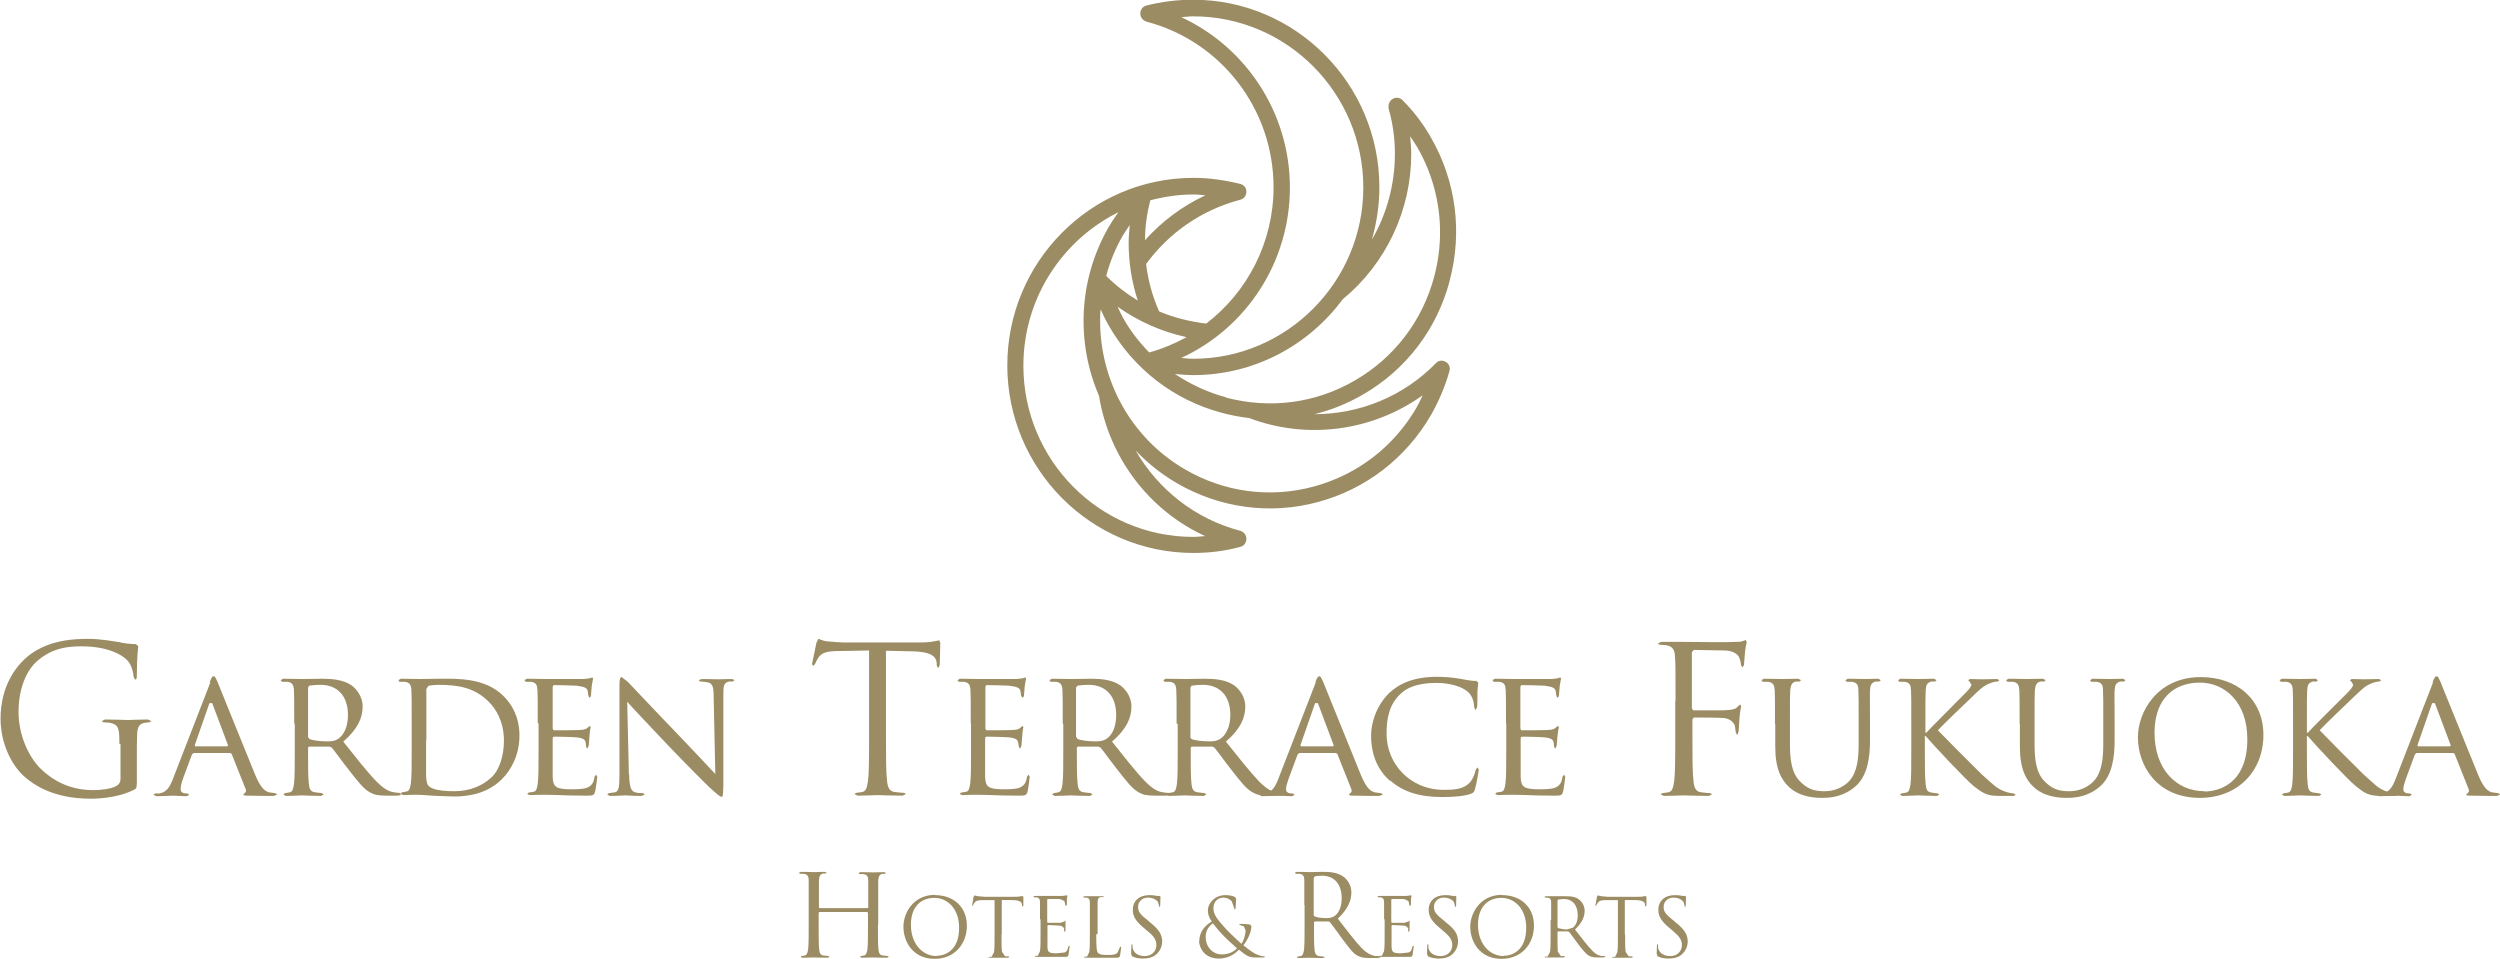 <?xml version="1.0" encoding="UTF-8"?>
<svg id="_レイヤー_2" data-name="レイヤー 2" xmlns="http://www.w3.org/2000/svg" viewBox="0 0 90.24 34.62">
  <defs>
    <style>
      .cls-1 {
        fill: #9b8c64;
      }
    </style>
  </defs>
  <g id="_レイヤー_1-2" data-name="レイヤー 1">
    <g>
      <path class="cls-1" d="M52.33,10.12c.46-1.74.23-3.57-.67-5.14-.28-.5-.63-.96-1.03-1.36-.09-.1-.24-.12-.36-.05-.09.05-.15.15-.15.26v.08c.16.55.23,1.1.23,1.64,0,1.1-.29,2.17-.83,3.1.17-.6.27-1.23.27-1.89,0-3.73-3.02-6.77-6.72-6.77-.57,0-1.14.07-1.69.21-.13.03-.22.15-.22.29,0,.13.09.25.22.29,2.7.71,4.59,3.16,4.59,5.98,0,1.98-.94,3.78-2.43,4.92-.58-.07-1.16-.21-1.7-.44-.24-.54-.4-1.12-.47-1.71.81-1.11,1.99-1.95,3.4-2.32.13-.03.22-.15.22-.29s-.09-.25-.22-.28c-.56-.14-1.13-.22-1.69-.22-3.71,0-6.72,3.04-6.72,6.77s3.01,6.77,6.72,6.77c.57,0,1.14-.07,1.69-.22.13-.03.22-.15.22-.29s-.09-.25-.22-.29c-1.64-.43-2.97-1.5-3.78-2.9.43.45.92.85,1.49,1.18,1.55.9,3.37,1.15,5.1.68,1.73-.47,3.18-1.59,4.08-3.15.28-.5.51-1.03.66-1.58.04-.13-.02-.27-.14-.33-.11-.07-.26-.05-.35.05-1.18,1.21-2.77,1.84-4.38,1.84.61-.15,1.2-.39,1.75-.71,1.56-.9,2.67-2.36,3.13-4.11M46.56,6.77c0-2.68-1.57-5.06-3.92-6.15.14-.01.29-.03.43-.03,3.38,0,6.14,2.77,6.14,6.18,0,3.4-2.76,6.18-6.14,6.18-.15,0-.29-.02-.43-.03,2.36-1.09,3.92-3.47,3.92-6.15M41.48,12.72c-.36-.37-.69-.79-.95-1.26-.07-.13-.13-.26-.19-.39.76.54,1.61.91,2.49,1.1-.42.23-.87.42-1.34.55M39.93,9.96c.13-.5.33-.99.6-1.46.08-.13.17-.25.25-.38-.02.22-.04.43-.04.65,0,.71.11,1.41.33,2.08-.41-.25-.79-.54-1.14-.89M43.51,7.05c-.84.39-1.58.95-2.18,1.62,0-.48.07-.96.19-1.44.5-.13,1.02-.21,1.56-.21.15,0,.29.02.43.03M43.51,19.35c-.15.01-.29.03-.44.03-3.38,0-6.13-2.77-6.13-6.18,0-2.43,1.4-4.53,3.43-5.54-.13.18-.25.36-.36.55-1.1,1.93-1.16,4.18-.34,6.08.36,2.22,1.8,4.13,3.83,5.06M51.15,14.68c-.82,1.43-2.14,2.45-3.72,2.88-1.58.43-3.24.21-4.66-.62-1.96-1.14-3.06-3.22-3.06-5.36,0-.14,0-.27.02-.41.09.2.18.39.29.58.9,1.57,2.35,2.69,4.08,3.15.33.09.66.15.99.19,2.09.79,4.44.48,6.26-.82-.06.13-.12.27-.2.4M44.25,14.34c-.67-.18-1.28-.47-1.84-.84.22.02.44.04.66.04,2.21,0,4.17-1.08,5.4-2.74,1.57-1.29,2.47-3.23,2.47-5.24,0-.21-.02-.43-.04-.64.08.12.17.25.25.38.55.95.83,2.01.83,3.08,0,.54-.07,1.07-.21,1.6-.42,1.59-1.44,2.93-2.86,3.75-1.42.83-3.07,1.04-4.66.62"/>
      <path class="cls-1" d="M4.31,26.85c0-.6-.04-.68-.33-.76l-.25-.02-.06-.04.12-.06c.33,0,.79.02.83.02s.5-.02.72-.02l.12.06-.06.04-.18.02c-.2.04-.26.16-.27.42-.01.24-.01.46-.01.77v.82c0,.33,0,.35-.09.4-.47.25-1.13.33-1.55.33-.56,0-1.59-.07-2.41-.79-.45-.39-.87-1.18-.87-2.1,0-1.18.57-2.01,1.22-2.42.66-.41,1.38-.46,1.95-.46.46,0,.98.1,1.12.12.15.04.41.07.59.07l.09.07c0,.1-.05.31-.05,1.05,0,.12-.01.16-.07.16l-.05-.11c0-.1-.04-.31-.15-.49-.18-.28-.77-.6-1.72-.6-.46,0-1.01.04-1.56.49-.42.34-.72,1.01-.72,1.87,0,1.04.52,1.79.78,2.04.58.57,1.24.79,1.92.79.26,0,.64-.04.83-.15.09-.05.15-.13.15-.26v-1.25Z"/>
      <path class="cls-1" d="M7.57,24.62c.07-.18.1-.21.14-.21.06,0,.08.08.14.2.1.24,1.02,2.53,1.37,3.38.21.5.37.57.49.61l.23.03.07.05-.13.05c-.09,0-.51,0-.9-.01-.11,0-.2,0-.2-.04l.04-.04s.09-.06.05-.15l-.51-1.28-.05-.03h-1.32l-.06.05-.33.89c-.05.14-.08.28-.08.37,0,.11.1.15.2.15h.05l.06.05-.09.05c-.14,0-.45-.02-.51-.02-.06,0-.34.02-.58.02l-.11-.05.05-.05h.17c.26-.05.37-.24.48-.52l1.35-3.48ZM8.21,26.94l.02-.04-.57-1.52h-.1l-.53,1.52.02.04h1.16Z"/>
      <path class="cls-1" d="M10.62,26.12c0-.86,0-1.02-.01-1.2-.01-.19-.05-.28-.23-.31h-.2s-.05-.06-.05-.06l.09-.05c.26,0,.64.01.68.01.06,0,.54-.01.72-.01.36,0,.77.03,1.07.24.14.1.4.37.4.76,0,.41-.17.81-.7,1.27.47.59.86,1.09,1.2,1.44.31.31.49.37.64.39.11.02.17.02.2.02l.05.05s-.03.05-.14.05h-.36c-.33,0-.47-.03-.61-.11-.25-.13-.45-.4-.78-.82-.24-.3-.49-.66-.62-.81l-.08-.03h-.73s-.04.03-.04.03v.13c0,.54,0,.97.03,1.2.02.16.05.27.23.29l.25.03.05.05-.09.05c-.31,0-.68-.02-.7-.02,0,0-.39.02-.57.02l-.09-.05.05-.05.18-.03c.11-.03.12-.13.15-.29.03-.23.03-.67.03-1.2v-.98ZM11.12,26.6l.04.07c.09.05.38.09.63.09.14,0,.29,0,.43-.1.19-.13.34-.43.34-.85,0-.69-.38-1.09-.99-1.09-.17,0-.35.02-.41.03l-.04.07v1.79Z"/>
      <path class="cls-1" d="M14.86,26.12c0-.86,0-1.02-.01-1.2-.01-.19-.05-.28-.23-.31h-.2s-.04-.06-.04-.06l.09-.05c.26,0,.63.01.66.01.07,0,.43-.01.77-.01.57,0,1.62-.05,2.29.64.29.29.56.75.56,1.41,0,.7-.3,1.24-.62,1.56-.25.26-.76.64-1.73.64-.25,0-.55-.02-.8-.03-.25-.02-.44-.03-.47-.03-.01,0-.12,0-.23,0-.12,0-.25.01-.35.01l-.09-.05.05-.05.17-.03c.11-.03.12-.13.15-.29.03-.23.03-.67.03-1.2v-.98ZM15.38,26.73c0,.59,0,1.11,0,1.21,0,.14.02.34.07.4.07.1.27.22.95.22.53,0,1-.18,1.34-.5.3-.28.45-.81.45-1.32,0-.71-.3-1.16-.54-1.4-.54-.55-1.17-.62-1.85-.62-.11,0-.29.02-.34.04l-.07.11v1.86Z"/>
      <path class="cls-1" d="M19.41,26.12c0-.86,0-1.02-.01-1.2-.01-.19-.04-.28-.23-.31h-.19s-.05-.06-.05-.06l.09-.05c.26,0,.63.01.66.01.04,0,1.23,0,1.36,0,.11,0,.21-.03.26-.03l.08-.03.03.05s-.03.11-.05.26l-.03.37-.05.06-.04-.07-.03-.2c-.04-.09-.1-.13-.41-.17-.1-.01-.76-.02-.82-.02l-.03.06v1.51l.03.06c.07,0,.82,0,.95-.01.14-.01.22-.02.28-.08l.08-.07.03.05s-.03.12-.04.31c-.01.11-.03.32-.03.36l-.05.1-.04-.05-.02-.18c-.02-.08-.07-.14-.29-.17-.16-.02-.77-.03-.86-.03l-.04.04v.46c0,.19,0,.84,0,.95.01.37.12.45.68.45.15,0,.42,0,.57-.06.15-.07.23-.16.26-.39l.06-.08.04.08s-.05.42-.08.54c-.04.14-.1.14-.32.14-.43,0-.76-.01-.99-.02-.24-.01-.39-.01-.47-.01-.01,0-.12,0-.25,0-.11,0-.24.01-.33.01l-.09-.04.05-.05.18-.03c.11-.02.12-.13.15-.29.03-.23.03-.67.03-1.21v-.98Z"/>
      <path class="cls-1" d="M22.71,27.96c.01.46.07.6.22.64.1.03.23.03.29.03l.05.05-.11.05c-.32,0-.55-.02-.6-.02s-.29.02-.55.02l-.09-.05.05-.05.23-.03c.14-.04.16-.19.16-.69v-3.19c0-.22.03-.28.08-.28l.22.17c.09.09.92.98,1.81,1.9.57.59,1.18,1.25,1.35,1.43l-.06-2.79c0-.36-.04-.48-.21-.52-.1-.02-.23-.03-.28-.03l-.05-.05.11-.04c.26,0,.53.01.6.01s.25-.01.49-.01l.1.04-.07.05h-.14c-.19.05-.2.16-.2.5v3.26c-.01.37-.02.4-.06.4-.06,0-.12-.05-.44-.34-.06-.05-.88-.87-1.49-1.51-.66-.7-1.31-1.38-1.48-1.58l.06,2.62Z"/>
      <path class="cls-1" d="M31.98,26.59c0,.71,0,1.29.04,1.6.02.21.07.38.29.4.1.01.26.03.33.03l.06.04-.12.06c-.4,0-.86-.02-.9-.02s-.5.02-.72.02l-.12-.06.06-.04.22-.03c.15-.03.18-.19.21-.4.04-.31.04-.89.04-1.6v-3.11l-1.08.02c-.45,0-.63.06-.75.24-.08.12-.1.18-.12.23l-.07.07-.04-.07.16-.77.07-.14c.05,0,.12.07.32.09.21.02.49.04.58.04h2.74c.23,0,.4-.01.52-.04.11-.01.18-.04.2-.04l.04.09c0,.22-.02.73-.02.81l-.05.1s-.05-.02-.06-.12v-.08c-.03-.22-.21-.39-.91-.4l-.92-.02v3.11Z"/>
      <path class="cls-1" d="M35.04,26.12c0-.86,0-1.02-.01-1.2-.01-.19-.05-.28-.23-.31h-.19s-.05-.06-.05-.06l.09-.05c.26,0,.63.01.66.01.04,0,1.23,0,1.36,0,.11,0,.21-.03.26-.03l.08-.03.03.05s-.03.11-.05.26l-.03.37-.05.06-.05-.07-.03-.2c-.04-.09-.1-.13-.41-.17-.1-.01-.76-.02-.82-.02l-.03.06v1.51l.03.06c.07,0,.82,0,.95-.01.14-.01.22-.02.28-.08l.08-.07.03.05s-.03.12-.04.31c-.01.11-.03.32-.03.36l-.05.1-.04-.05-.03-.18c-.02-.08-.07-.14-.29-.17-.16-.02-.77-.03-.86-.03l-.04.04v.46c0,.19,0,.84,0,.95.01.37.12.45.68.45.15,0,.42,0,.57-.06.15-.07.23-.16.26-.39l.06-.08.04.08s-.05.42-.08.54c-.04.14-.1.14-.32.14-.43,0-.76-.01-.99-.02-.24-.01-.39-.01-.47-.01-.01,0-.12,0-.25,0-.11,0-.24.01-.33.01l-.09-.04.05-.05.18-.03c.11-.02.12-.13.15-.29.03-.23.03-.67.03-1.21v-.98Z"/>
      <path class="cls-1" d="M38.36,26.12c0-.86,0-1.02-.01-1.2-.01-.19-.05-.28-.23-.31h-.2s-.04-.06-.04-.06l.09-.05c.26,0,.64.01.68.01.06,0,.54-.01.72-.01.36,0,.77.03,1.07.24.14.1.4.37.4.76,0,.41-.17.81-.7,1.27.47.59.86,1.09,1.2,1.44.31.31.49.37.64.39.11.02.17.02.2.02l.05.05s-.03.05-.14.05h-.36c-.33,0-.47-.03-.61-.11-.25-.13-.45-.4-.78-.82-.24-.3-.49-.66-.62-.81l-.08-.03h-.73s-.04.03-.04.03v.13c0,.54,0,.97.03,1.2.02.16.05.27.23.29l.25.03.05.05-.09.05c-.31,0-.68-.02-.7-.02,0,0-.39.02-.57.02l-.09-.05.05-.05.17-.03c.11-.03.12-.13.15-.29.03-.23.03-.67.03-1.2v-.98ZM38.85,26.6l.04.07c.09.05.38.09.63.09.14,0,.29,0,.43-.1.2-.13.34-.43.34-.85,0-.69-.38-1.09-.99-1.09-.17,0-.35.02-.41.03l-.05.07v1.79Z"/>
      <path class="cls-1" d="M42.47,26.12c0-.86,0-1.02-.01-1.2-.01-.19-.05-.28-.23-.31h-.19s-.05-.06-.05-.06l.09-.05c.26,0,.64.01.68.01.06,0,.54-.01.72-.01.36,0,.77.03,1.07.24.14.1.4.37.4.76,0,.41-.17.81-.7,1.27.47.59.87,1.09,1.2,1.44.31.31.49.37.64.39.11.02.17.02.2.02l.05.05s-.03.05-.14.05h-.36c-.33,0-.47-.03-.61-.11-.25-.13-.45-.4-.78-.82-.24-.3-.49-.66-.62-.81l-.08-.03h-.73s-.04.03-.04.03v.13c0,.54,0,.97.03,1.2.02.16.05.27.23.29l.25.03.05.05-.09.05c-.31,0-.68-.02-.7-.02,0,0-.39.02-.56.02l-.09-.05.05-.05.18-.03c.11-.03.12-.13.15-.29.03-.23.03-.67.03-1.2v-.98ZM42.96,26.6l.04.07c.08.05.38.09.63.09.14,0,.29,0,.43-.1.19-.13.35-.43.35-.85,0-.69-.38-1.09-.99-1.09-.17,0-.35.02-.41.03l-.04.07v1.79Z"/>
      <path class="cls-1" d="M47.48,24.62c.07-.18.1-.21.14-.21.06,0,.08.08.14.2.1.24,1.02,2.53,1.37,3.38.21.5.36.57.49.61l.23.03.07.05-.13.05c-.08,0-.51,0-.9-.01-.11,0-.2,0-.2-.04l.04-.04s.09-.06.05-.15l-.51-1.28-.05-.03h-1.32l-.06.05-.33.89c-.05.14-.09.28-.09.37,0,.11.1.15.2.15h.05l.06.05-.09.05c-.14,0-.45-.02-.51-.02-.06,0-.34.02-.58.02l-.11-.05.05-.05h.17c.26-.05.37-.24.48-.52l1.35-3.48ZM48.12,26.94l.02-.04-.57-1.52h-.1l-.53,1.52.02.04h1.16Z"/>
      <path class="cls-1" d="M50.19,28.2c-.56-.48-.7-1.12-.7-1.65,0-.37.14-1.02.64-1.52.34-.33.86-.6,1.74-.6.23,0,.55.02.83.07.22.04.4.08.59.08l.07.06s-.01.11-.03.31c0,.18,0,.49-.01.57l-.06.12-.05-.12c0-.22-.09-.44-.24-.56-.2-.17-.62-.31-1.12-.31-.73,0-1.09.2-1.29.39-.42.39-.51.89-.51,1.45,0,1.07.84,2.02,2.06,2.02.43,0,.72-.03.94-.26.12-.12.2-.36.22-.47l.06-.08.05.08s-.08.52-.14.71c-.03.1-.05.12-.14.16-.23.09-.66.12-1.03.12-.86,0-1.44-.2-1.89-.6"/>
      <path class="cls-1" d="M54.36,26.12c0-.86,0-1.02-.01-1.2-.01-.19-.04-.28-.23-.31h-.2s-.05-.06-.05-.06l.09-.05c.26,0,.63.01.66.01.04,0,1.24,0,1.36,0,.11,0,.22-.03.26-.03l.08-.03.03.05s-.03.11-.05.26l-.03.37-.05.06-.04-.07-.03-.2c-.04-.09-.1-.13-.41-.17-.1-.01-.76-.02-.83-.02l-.03.06v1.51l.03.06c.07,0,.83,0,.96-.01.14-.01.22-.02.28-.08l.09-.07.03.05s-.03.12-.05.31c-.01.11-.03.32-.03.36l-.05.1-.04-.05-.02-.18c-.02-.08-.07-.14-.29-.17-.16-.02-.77-.03-.86-.03l-.04.04v.46c0,.19,0,.84,0,.95.01.37.12.45.68.45.15,0,.42,0,.57-.06.15-.07.23-.16.26-.39l.06-.08.04.08s-.05.42-.08.54c-.04.14-.1.14-.32.14-.43,0-.76-.01-.99-.02-.24-.01-.39-.01-.47-.01-.01,0-.12,0-.25,0-.11,0-.24.01-.33.01l-.09-.04.04-.05.18-.03c.11-.02.12-.13.15-.29.03-.23.03-.67.03-1.21v-.98Z"/>
      <path class="cls-1" d="M60.48,25.3c0-1.15,0-1.35-.02-1.59-.01-.25-.07-.37-.31-.42l-.25-.02-.06-.04.12-.06c.17,0,.37,0,.53,0h.3c.15,0,1.63.02,1.8,0,.14,0,.26,0,.32-.03l.1-.04.04.07c0,.05-.04.14-.06.35l-.04.49-.06.08-.05-.09c0-.06-.02-.18-.07-.28-.04-.1-.21-.23-.5-.24l-1.13-.02-.07.08v2.03l.05.07h.94c.12,0,.23,0,.33-.01.18-.02.27-.04.34-.13l.08-.07.04.06s-.04.17-.06.41c-.01.15-.03.44-.03.49l-.05.14-.05-.07-.04-.27c-.04-.1-.15-.24-.38-.27-.18-.02-.98-.02-1.1-.02l-.05.07v.63c0,.71,0,1.29.04,1.6.02.21.07.38.28.4.1.01.26.03.33.03l.06.04-.12.06c-.4,0-.86-.02-.9-.02s-.5.02-.72.02l-.12-.06.06-.04.22-.03c.15-.03.18-.19.21-.4.04-.31.04-.89.04-1.6v-1.3Z"/>
      <path class="cls-1" d="M64.07,26.12c0-.86,0-1.02-.01-1.2-.01-.18-.05-.28-.23-.31h-.2s-.05-.06-.05-.06l.09-.05c.26,0,.6.01.66.01s.41-.01.58-.01l.1.05-.05.05h-.14c-.15.04-.18.14-.2.32-.01.18-.01.33-.01,1.2v.78c0,.81.17,1.14.42,1.36.28.26.53.3.85.3.35,0,.69-.16.89-.39.27-.32.32-.78.32-1.35v-.7c0-.86,0-1.02-.01-1.2,0-.18-.04-.28-.23-.31h-.19s-.05-.06-.05-.06l.09-.05c.25,0,.59.01.62.01.04,0,.31-.01.48-.01l.09.05-.05.05h-.14c-.16.05-.19.14-.2.32-.01.18,0,.33,0,1.2v.6c0,.6-.08,1.28-.53,1.67-.42.36-.86.41-1.2.41-.19,0-.79-.01-1.19-.39-.28-.26-.5-.65-.5-1.46v-.82Z"/>
      <path class="cls-1" d="M68.99,26.12c0-.86,0-1.02-.01-1.2-.01-.19-.04-.28-.23-.31h-.19s-.05-.06-.05-.06l.09-.05c.26,0,.61.01.64.01.05,0,.4-.01.57-.01l.09.05-.05.05h-.14c-.15.05-.19.12-.2.32-.01.18-.01.33-.01,1.2v.33h.03c.09-.11,1.11-1.12,1.32-1.34.16-.16.31-.31.31-.4l-.07-.11-.05-.05.07-.04c.12,0,.29.01.43.01.03,0,.41-.01.55-.01l.08.04-.06.05c-.09,0-.21.03-.32.08-.23.1-.35.23-.6.47-.14.13-1.12,1.07-1.24,1.21.15.16,1.34,1.36,1.57,1.58.48.43.55.51.82.62.15.06.31.08.35.08l.07.05s-.03.04-.12.04h-.29c-.16,0-.27,0-.4-.01-.3-.03-.45-.15-.7-.34-.26-.2-1.46-1.48-1.74-1.81h-.03v.54c0,.54,0,.97.03,1.21.02.16.04.27.22.29l.22.03.05.05-.09.04c-.28,0-.62-.02-.67-.02s-.39.02-.57.02l-.09-.04.05-.05.18-.03c.11-.03.12-.13.15-.29.03-.23.03-.67.03-1.21v-.98Z"/>
      <path class="cls-1" d="M72.9,26.12c0-.86,0-1.02-.01-1.2-.01-.18-.05-.28-.23-.31h-.2s-.05-.06-.05-.06l.09-.05c.26,0,.6.01.66.01s.41-.01.58-.01l.1.05-.05.05h-.14c-.15.04-.18.14-.2.32-.01.18-.01.33-.01,1.2v.78c0,.81.17,1.14.42,1.36.28.26.53.3.85.3.35,0,.69-.16.89-.39.27-.32.32-.78.32-1.35v-.7c0-.86,0-1.02-.01-1.2,0-.18-.04-.28-.23-.31h-.19s-.05-.06-.05-.06l.09-.05c.25,0,.59.01.62.01.04,0,.31-.01.48-.01l.09.05-.05.05h-.14c-.16.05-.19.14-.2.32-.01.18,0,.33,0,1.2v.6c0,.6-.08,1.28-.53,1.67-.42.36-.86.41-1.2.41-.19,0-.79-.01-1.19-.39-.28-.26-.5-.65-.5-1.46v-.82Z"/>
      <path class="cls-1" d="M79.44,24.44c1.29,0,2.26.79,2.26,2.09s-.92,2.27-2.29,2.27c-1.57,0-2.24-1.18-2.24-2.19,0-.9.69-2.17,2.27-2.17M79.57,28.57c.51,0,1.55-.27,1.55-1.89,0-1.33-.81-2.04-1.71-2.04-.96,0-1.64.6-1.64,1.81,0,1.3.77,2.11,1.81,2.11"/>
      <path class="cls-1" d="M82.77,26.12c0-.86,0-1.02-.01-1.2-.01-.19-.05-.28-.23-.31h-.2s-.05-.06-.05-.06l.09-.05c.26,0,.61.01.64.01.05,0,.4-.01.57-.01l.09.05-.05.05h-.14c-.15.05-.19.12-.2.32-.01.18-.01.33-.01,1.2v.33h.03c.09-.11,1.11-1.12,1.33-1.34.16-.16.31-.31.31-.4l-.07-.11-.05-.05.07-.04c.12,0,.29.01.43.01.03,0,.41-.01.55-.01l.08.04-.06.05c-.08,0-.21.03-.32.08-.23.1-.34.23-.6.47-.14.13-1.12,1.07-1.24,1.21.15.16,1.34,1.36,1.57,1.58.48.43.54.51.82.62.15.06.31.08.35.08l.07.05s-.03.04-.12.04h-.29c-.16,0-.27,0-.4-.01-.3-.03-.45-.15-.69-.34-.26-.2-1.46-1.48-1.74-1.81h-.03v.54c0,.54,0,.97.03,1.21.02.16.04.27.22.29l.22.03.05.05-.09.04c-.28,0-.62-.02-.67-.02s-.39.02-.57.02l-.09-.04.04-.05.18-.03c.11-.03.12-.13.15-.29.03-.23.03-.67.03-1.21v-.98Z"/>
      <path class="cls-1" d="M87.81,24.62c.07-.18.1-.21.14-.21.06,0,.08.08.14.2.1.24,1.02,2.53,1.37,3.38.21.5.36.57.49.61l.23.03.07.05-.13.05c-.08,0-.51,0-.9-.01-.11,0-.2,0-.2-.04l.04-.04s.09-.06.05-.15l-.51-1.28-.05-.03h-1.32l-.06.05-.33.89c-.05.14-.09.28-.09.37,0,.11.1.15.2.15h.05l.06.05-.09.05c-.14,0-.45-.02-.51-.02-.06,0-.34.02-.58.02l-.11-.05.05-.05h.17c.26-.05.37-.24.48-.52l1.35-3.48ZM88.44,26.94l.02-.04-.57-1.52h-.1l-.53,1.52.02.04h1.16Z"/>
      <path class="cls-1" d="M31.69,33.38c0,.4,0,.72.02.89.01.12.04.21.16.22l.18.02.03.03-.07.03c-.22,0-.48-.01-.5-.01s-.28.01-.4.01l-.07-.03.03-.03.12-.02c.08-.02.1-.11.12-.22.02-.17.02-.5.02-.89v-.43l-.03-.03h-1.73l-.02.03v.43c0,.4,0,.72.02.89.01.12.04.21.16.22l.18.02.03.03-.07.03c-.22,0-.48-.01-.5-.01s-.28.01-.4.01l-.07-.03.03-.03.12-.02c.08-.02.1-.11.12-.22.02-.17.02-.5.02-.89v-.72c0-.64,0-.76,0-.89,0-.14-.04-.21-.18-.23h-.14s-.03-.04-.03-.04l.07-.03c.18,0,.44.01.46.01s.28-.01.4-.01l.07.03-.03.03h-.1c-.11.03-.14.1-.15.25,0,.13,0,.25,0,.89v.09l.02.02h1.73l.03-.02v-.09c0-.64,0-.76,0-.89,0-.14-.04-.21-.18-.23h-.14s-.03-.04-.03-.04l.07-.03c.18,0,.44.01.46.01s.28-.01.4-.01l.06.03-.03.03h-.1c-.11.03-.14.1-.15.25,0,.13,0,.25,0,.89v.72Z"/>
      <path class="cls-1" d="M33.75,32.31c.66,0,1.15.42,1.15,1.1s-.46,1.2-1.16,1.2c-.8,0-1.13-.63-1.13-1.16,0-.48.34-1.15,1.15-1.15M33.81,34.5c.26,0,.81-.15.81-1.01,0-.7-.43-1.08-.89-1.08-.49,0-.85.32-.85.97,0,.68.41,1.13.93,1.13"/>
      <path class="cls-1" d="M36.15,33.72c0,.28,0,.52.02.64l.11.16h.13s.02.03.02.03l-.05.02c-.16,0-.34,0-.36,0h-.29s-.05-.01-.05-.01l.02-.02h.09s.09-.17.09-.17c.02-.12.02-.36.02-.64v-1.24h-.43c-.18,0-.25.03-.3.1l-.05.09-.03.03v-.03s.05-.3.05-.3l.03-.06.13.03.23.02h1.1c.09,0,.16,0,.21-.02h.08s.02.02.02.02v.32s-.03.04-.03.04l-.02-.05v-.03c-.01-.09-.08-.16-.36-.16h-.37s0,1.24,0,1.24Z"/>
      <path class="cls-1" d="M37.54,33.2c0-.46,0-.54,0-.64,0-.1-.03-.15-.12-.17h-.1s-.02-.03-.02-.03l.05-.02h.21s.12,0,.12,0h.67s.13-.02.13-.02h.04s.01.01.01.01l-.02.14v.2s-.04.03-.04.03l-.02-.04-.02-.11s-.05-.08-.21-.1h-.4s-.02.02-.02.02v.81l.02.03h.46s.14-.05.14-.05l.04-.04v.02s0,.07,0,.16v.19s-.03.05-.03.05l-.02-.03v-.1s-.05-.09-.16-.1l-.42-.02-.02.02v.26c0,.1,0,.44,0,.5,0,.2.05.24.34.24l.28-.03c.08-.03.11-.09.13-.21l.03-.04.02.04-.04.29c-.02.08-.05.08-.16.08-.22,0-.38,0-.49,0-.11,0-.18,0-.23,0h-.12s-.17,0-.17,0l-.05-.02.02-.02h.09s.08-.17.08-.17c.02-.12.02-.36.02-.64v-.52Z"/>
      <path class="cls-1" d="M39.57,33.73c0,.43.01.62.07.67.05.05.12.07.35.07.15,0,.28,0,.35-.09l.08-.18.03-.04.02.04-.04.29c-.02.07-.03.08-.18.08-.21,0-.36,0-.48,0-.12,0-.21,0-.3,0h-.12s-.17,0-.17,0l-.05-.02.02-.02h.09s.08-.17.08-.17c.02-.12.02-.35.02-.64v-.52c0-.46,0-.54,0-.63,0-.1-.03-.15-.12-.17h-.1s-.02-.03-.02-.03l.05-.02c.13,0,.32,0,.33,0h.32s.05.01.05.01l-.02.02h-.1c-.08.02-.11.07-.11.18,0,.09,0,.18,0,.63v.52Z"/>
      <path class="cls-1" d="M40.87,34.54l-.04-.11c0-.15.01-.27.01-.31l.02-.05.02.03v.11c.05.22.24.3.44.3.28,0,.42-.2.42-.39,0-.2-.08-.32-.34-.53l-.13-.11c-.31-.26-.38-.44-.38-.64,0-.32.23-.53.6-.53.11,0,.2.01.27.03h.1s.03.03.03.03c0,.01-.01.11-.01.31l-.02.07-.02-.04-.04-.15s-.1-.16-.36-.16c-.2,0-.36.13-.36.34,0,.17.08.27.36.49l.08.07c.34.27.43.46.43.69,0,.12-.05.34-.25.49-.12.09-.28.12-.44.12-.14,0-.27-.02-.39-.08"/>
      <path class="cls-1" d="M43.29,33.97c0-.35.22-.57.45-.71-.11-.15-.14-.27-.14-.41,0-.23.24-.54.63-.54.15,0,.28.03.35.07l.04.07-.02.34-.03.05-.02-.06-.09-.25c-.07-.07-.17-.13-.29-.13-.18,0-.37.11-.37.39,0,.23.16.42.46.75.1.11.46.45.55.53.08-.11.15-.31.15-.49l-.06-.14-.14-.05-.04-.02.05-.02c.07,0,.19,0,.35.02l.05.06c0,.24-.16.53-.29.69.19.16.32.24.4.29.09.05.24.11.35.11l.04.02-.05.02h-.29c-.22,0-.29-.02-.61-.28-.07.07-.3.32-.73.32-.51,0-.71-.39-.71-.65M44.66,34.24c-.16-.14-.45-.41-.53-.5-.08-.08-.26-.29-.35-.41-.15.1-.26.26-.26.49,0,.37.26.63.58.63.27,0,.45-.11.55-.22"/>
      <path class="cls-1" d="M47.08,32.66c0-.64,0-.76,0-.89,0-.14-.04-.21-.17-.23h-.14s-.03-.04-.03-.04l.07-.03c.18,0,.44.01.46.01.04,0,.36-.01.48-.01.26,0,.53.02.75.18.1.07.28.27.28.56,0,.3-.13.61-.49.95.34.43.61.8.85,1.05.22.23.4.28.5.3h.16s.04.04.04.04l-.1.03h-.29c-.23,0-.33-.02-.44-.08-.18-.09-.32-.3-.55-.6-.17-.23-.36-.5-.45-.61l-.05-.03h-.5s-.03.03-.03.03v.1c0,.4,0,.72.02.89.01.12.04.21.16.23l.18.02.03.02-.07.03c-.22,0-.48-.01-.5-.01,0,0-.26.01-.38.01l-.07-.03.03-.02.12-.02c.08-.02.1-.11.12-.23.02-.17.02-.5.02-.89v-.72ZM47.41,33.02l.03.05c.06.04.25.07.43.07.1,0,.21-.01.31-.08.14-.1.25-.32.25-.63,0-.52-.27-.82-.71-.82-.12,0-.23.01-.27.03l-.03.05v1.35Z"/>
      <path class="cls-1" d="M49.96,33.2c0-.46,0-.54,0-.64,0-.1-.03-.15-.12-.17h-.1s-.02-.03-.02-.03l.05-.02h.21s.12,0,.12,0h.67s.13-.02.13-.02h.04s.01.01.01.01l-.02.14v.2s-.04.03-.04.03l-.02-.04-.02-.11s-.05-.08-.21-.1h-.4s-.02.02-.02.02v.81l.02.03h.46s.14-.05.14-.05l.04-.04v.02s0,.07,0,.16v.19s-.03.05-.03.05l-.02-.03v-.1s-.05-.09-.16-.1l-.42-.02-.02.02v.26c0,.1,0,.44,0,.5.01.2.05.24.34.24l.28-.03c.08-.03.11-.09.13-.21l.03-.04.02.04-.04.29c-.02.08-.04.08-.16.08-.22,0-.38,0-.49,0-.11,0-.18,0-.23,0h-.12s-.17,0-.17,0l-.05-.02.02-.02h.09s.08-.17.08-.17c.02-.12.02-.36.02-.64v-.52Z"/>
      <path class="cls-1" d="M51.55,34.54l-.04-.11c0-.15.01-.27.01-.31l.02-.05.02.03v.11c.05.22.24.3.44.3.28,0,.42-.2.42-.39,0-.2-.09-.32-.34-.53l-.13-.11c-.31-.26-.38-.44-.38-.64,0-.32.23-.53.6-.53.11,0,.2.01.27.03h.1s.03.03.03.03c0,.01-.01.11-.01.31l-.02.07-.02-.04-.04-.15s-.1-.16-.36-.16c-.2,0-.36.13-.36.34,0,.17.08.27.36.49l.08.07c.35.27.43.46.43.69,0,.12-.05.34-.25.49-.12.09-.28.12-.44.12-.14,0-.27-.02-.39-.08"/>
      <path class="cls-1" d="M54.22,32.31c.66,0,1.15.42,1.15,1.1s-.46,1.2-1.17,1.2c-.8,0-1.13-.63-1.13-1.16,0-.48.35-1.15,1.15-1.15M54.28,34.5c.26,0,.81-.15.81-1.01,0-.7-.43-1.08-.89-1.08-.49,0-.85.32-.85.97,0,.68.41,1.13.93,1.13"/>
      <path class="cls-1" d="M55.99,33.21c0-.46,0-.54,0-.64,0-.1-.03-.15-.12-.17h-.1s-.02-.03-.02-.03l.05-.02c.13,0,.32,0,.33,0h.34c.18,0,.38,0,.53.12.07.05.2.2.2.4,0,.22-.09.44-.35.68.24.31.44.57.61.75.16.17.28.2.36.21h.11s.02.03.02.03l-.07.02h-.21c-.16,0-.24-.02-.31-.06-.12-.07-.23-.21-.4-.43-.12-.16-.26-.36-.32-.43l-.04-.02h-.36s-.02.02-.02.02v.07c0,.28,0,.52.01.64l.11.16h.13s.02.03.02.03l-.05.02c-.16,0-.34,0-.36,0h-.28s-.05-.01-.05-.01l.02-.02h.09s.09-.17.09-.17c.02-.12.02-.35.02-.64v-.52ZM56.22,33.46l.02.04s.18.05.31.05l.22-.06c.1-.07.18-.23.18-.45,0-.37-.19-.59-.51-.59l-.2.02-.02.04v.96Z"/>
      <path class="cls-1" d="M58.66,33.72c0,.28,0,.52.02.64l.11.16h.13s.02.03.02.03l-.05.02c-.16,0-.34,0-.36,0h-.29s-.05-.01-.05-.01l.02-.02h.09s.08-.17.08-.17c.02-.12.02-.36.02-.64v-1.24h-.43c-.18,0-.25.03-.3.1l-.05.09-.03.03v-.03s.05-.3.05-.3l.03-.06.13.03.23.02h1.1c.09,0,.16,0,.21-.02h.08s.01.02.01.02v.32s-.03.04-.03.04l-.02-.05v-.03c-.01-.09-.08-.16-.36-.16h-.37s0,1.24,0,1.24Z"/>
      <path class="cls-1" d="M59.84,34.54l-.04-.11c0-.15.01-.27.01-.31l.02-.05.02.03v.11c.05.22.24.3.44.3.28,0,.42-.2.42-.39,0-.2-.09-.32-.34-.53l-.13-.11c-.31-.26-.38-.44-.38-.64,0-.32.23-.53.6-.53.11,0,.2.01.27.03h.1s.03.03.03.03c0,.01-.01.11-.01.31l-.02.07-.02-.04-.04-.15s-.1-.16-.36-.16c-.2,0-.36.13-.36.34,0,.17.08.27.36.49l.08.07c.34.27.43.46.43.69,0,.12-.05.34-.25.49-.12.09-.28.12-.44.12-.14,0-.27-.02-.39-.08"/>
    </g>
  </g>
</svg>